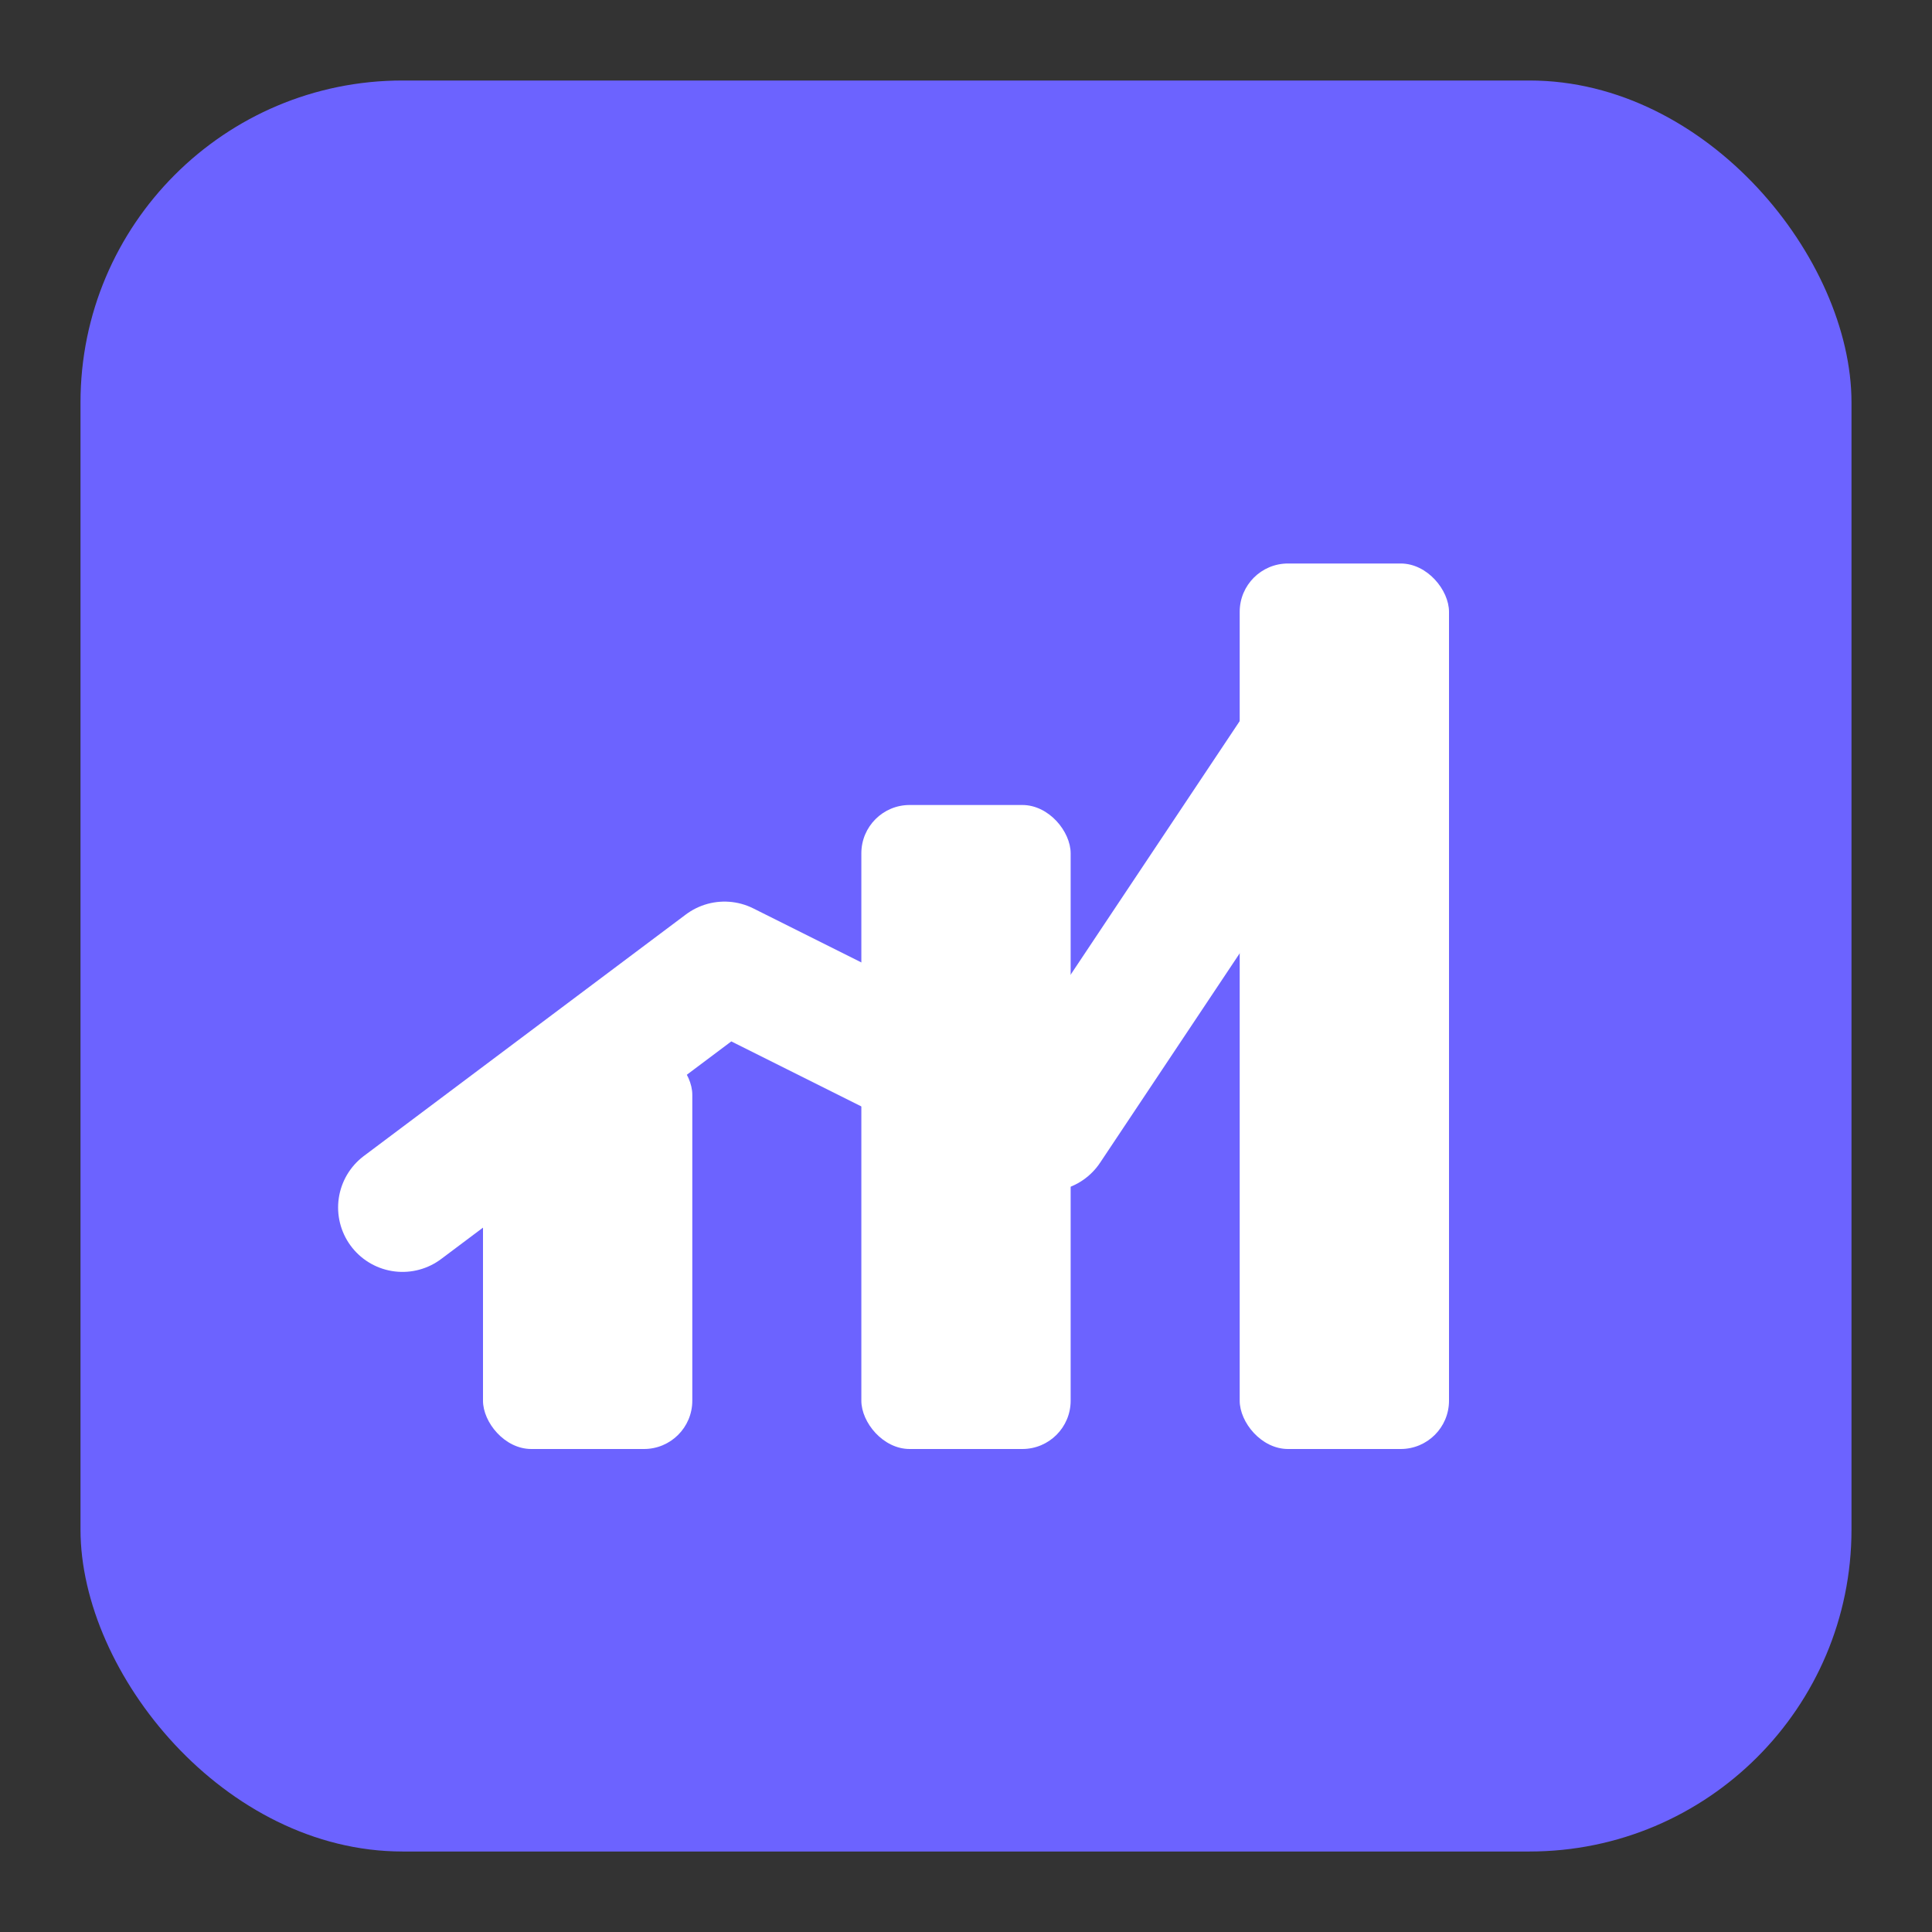 <svg xmlns="http://www.w3.org/2000/svg" viewBox="0 0 24 24">
  <rect x="0" y="0" width="24" height="24" fill="#333333" stroke="none"/>
  <defs>
    <style>
      .bg{fill:#6c63ff}
      .bar{fill:#ffffff}
      .line{fill:none;stroke:#ffffff;stroke-width:1.6;stroke-linecap:round;stroke-linejoin:round}
    </style>
  </defs>
  <rect class="bg" x="1" y="1" width="22" height="22" rx="4"/>
  <rect class="bar" x="6" y="13" width="2.6" height="5" rx="0.6"/>
  <rect class="bar" x="10.7" y="10" width="2.6" height="8" rx="0.6"/>
  <rect class="bar" x="15.4" y="7" width="2.6" height="11" rx="0.6"/>
  <path class="line" d="M5 15 L9 12 L13 14 L17 8"/>
</svg>